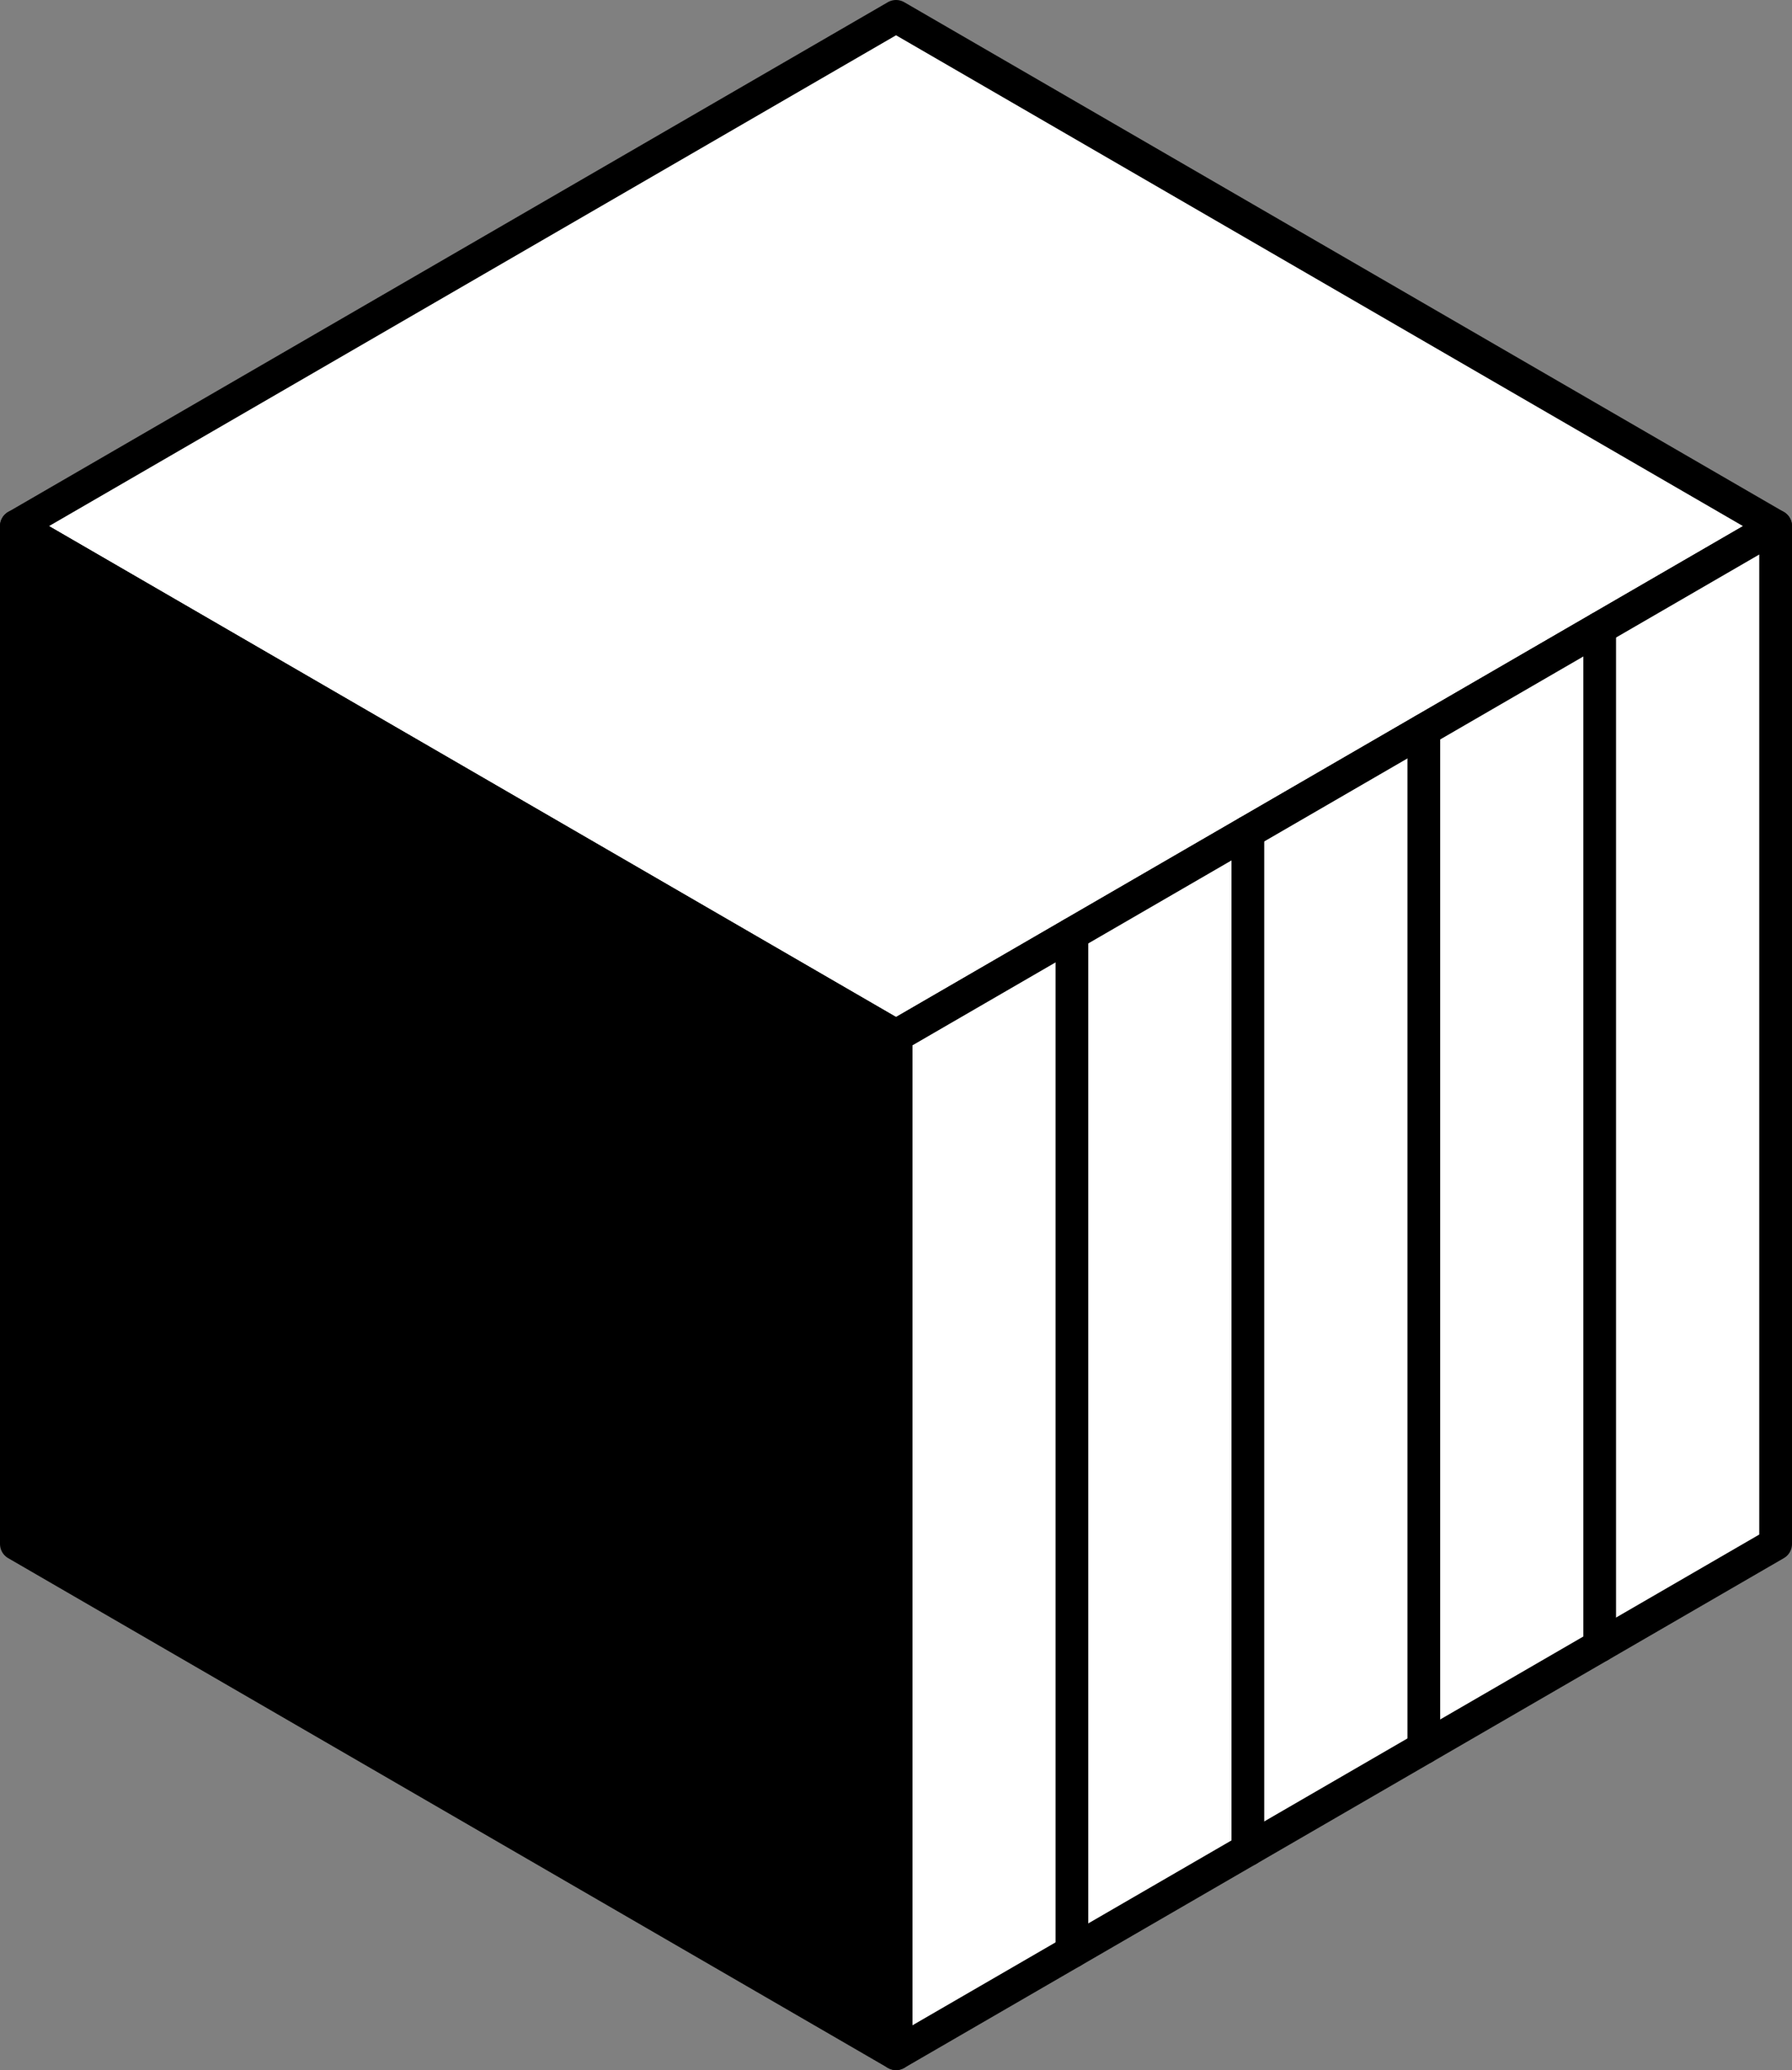 <svg width="219" height="253" viewBox="0 0 219 253" fill="none" xmlns="http://www.w3.org/2000/svg">
<rect x="0" y="0" width="219" height="253" fill="#808080" stroke="none"/>
<path d="M217 64.299L109.505 2L2 64.299L109.505 126.609L217 64.299Z" fill="white" stroke="black" stroke-width="4" stroke-linecap="round" stroke-linejoin="round"/>
<path d="M217 64.299V188.7L109.505 251V126.608L217 64.299Z" fill="white" stroke="black" stroke-width="4" stroke-linecap="round" stroke-linejoin="round"/>
<path d="M130.998 238.542V114.151" stroke="black" stroke-width="4" stroke-linecap="round" stroke-linejoin="round"/>
<path d="M152.501 226.084V101.683" stroke="black" stroke-width="4" stroke-linecap="round" stroke-linejoin="round"/>
<path d="M174.004 89.225V213.616" stroke="black" stroke-width="4" stroke-linecap="round" stroke-linejoin="round"/>
<path d="M195.497 76.767V201.158" stroke="black" stroke-width="4" stroke-linecap="round" stroke-linejoin="round"/>
<path d="M109.505 251V126.608L2 64.299V188.7L109.505 251Z" fill="black" stroke="black" stroke-width="4" stroke-linecap="round" stroke-linejoin="round"/>
</svg>
